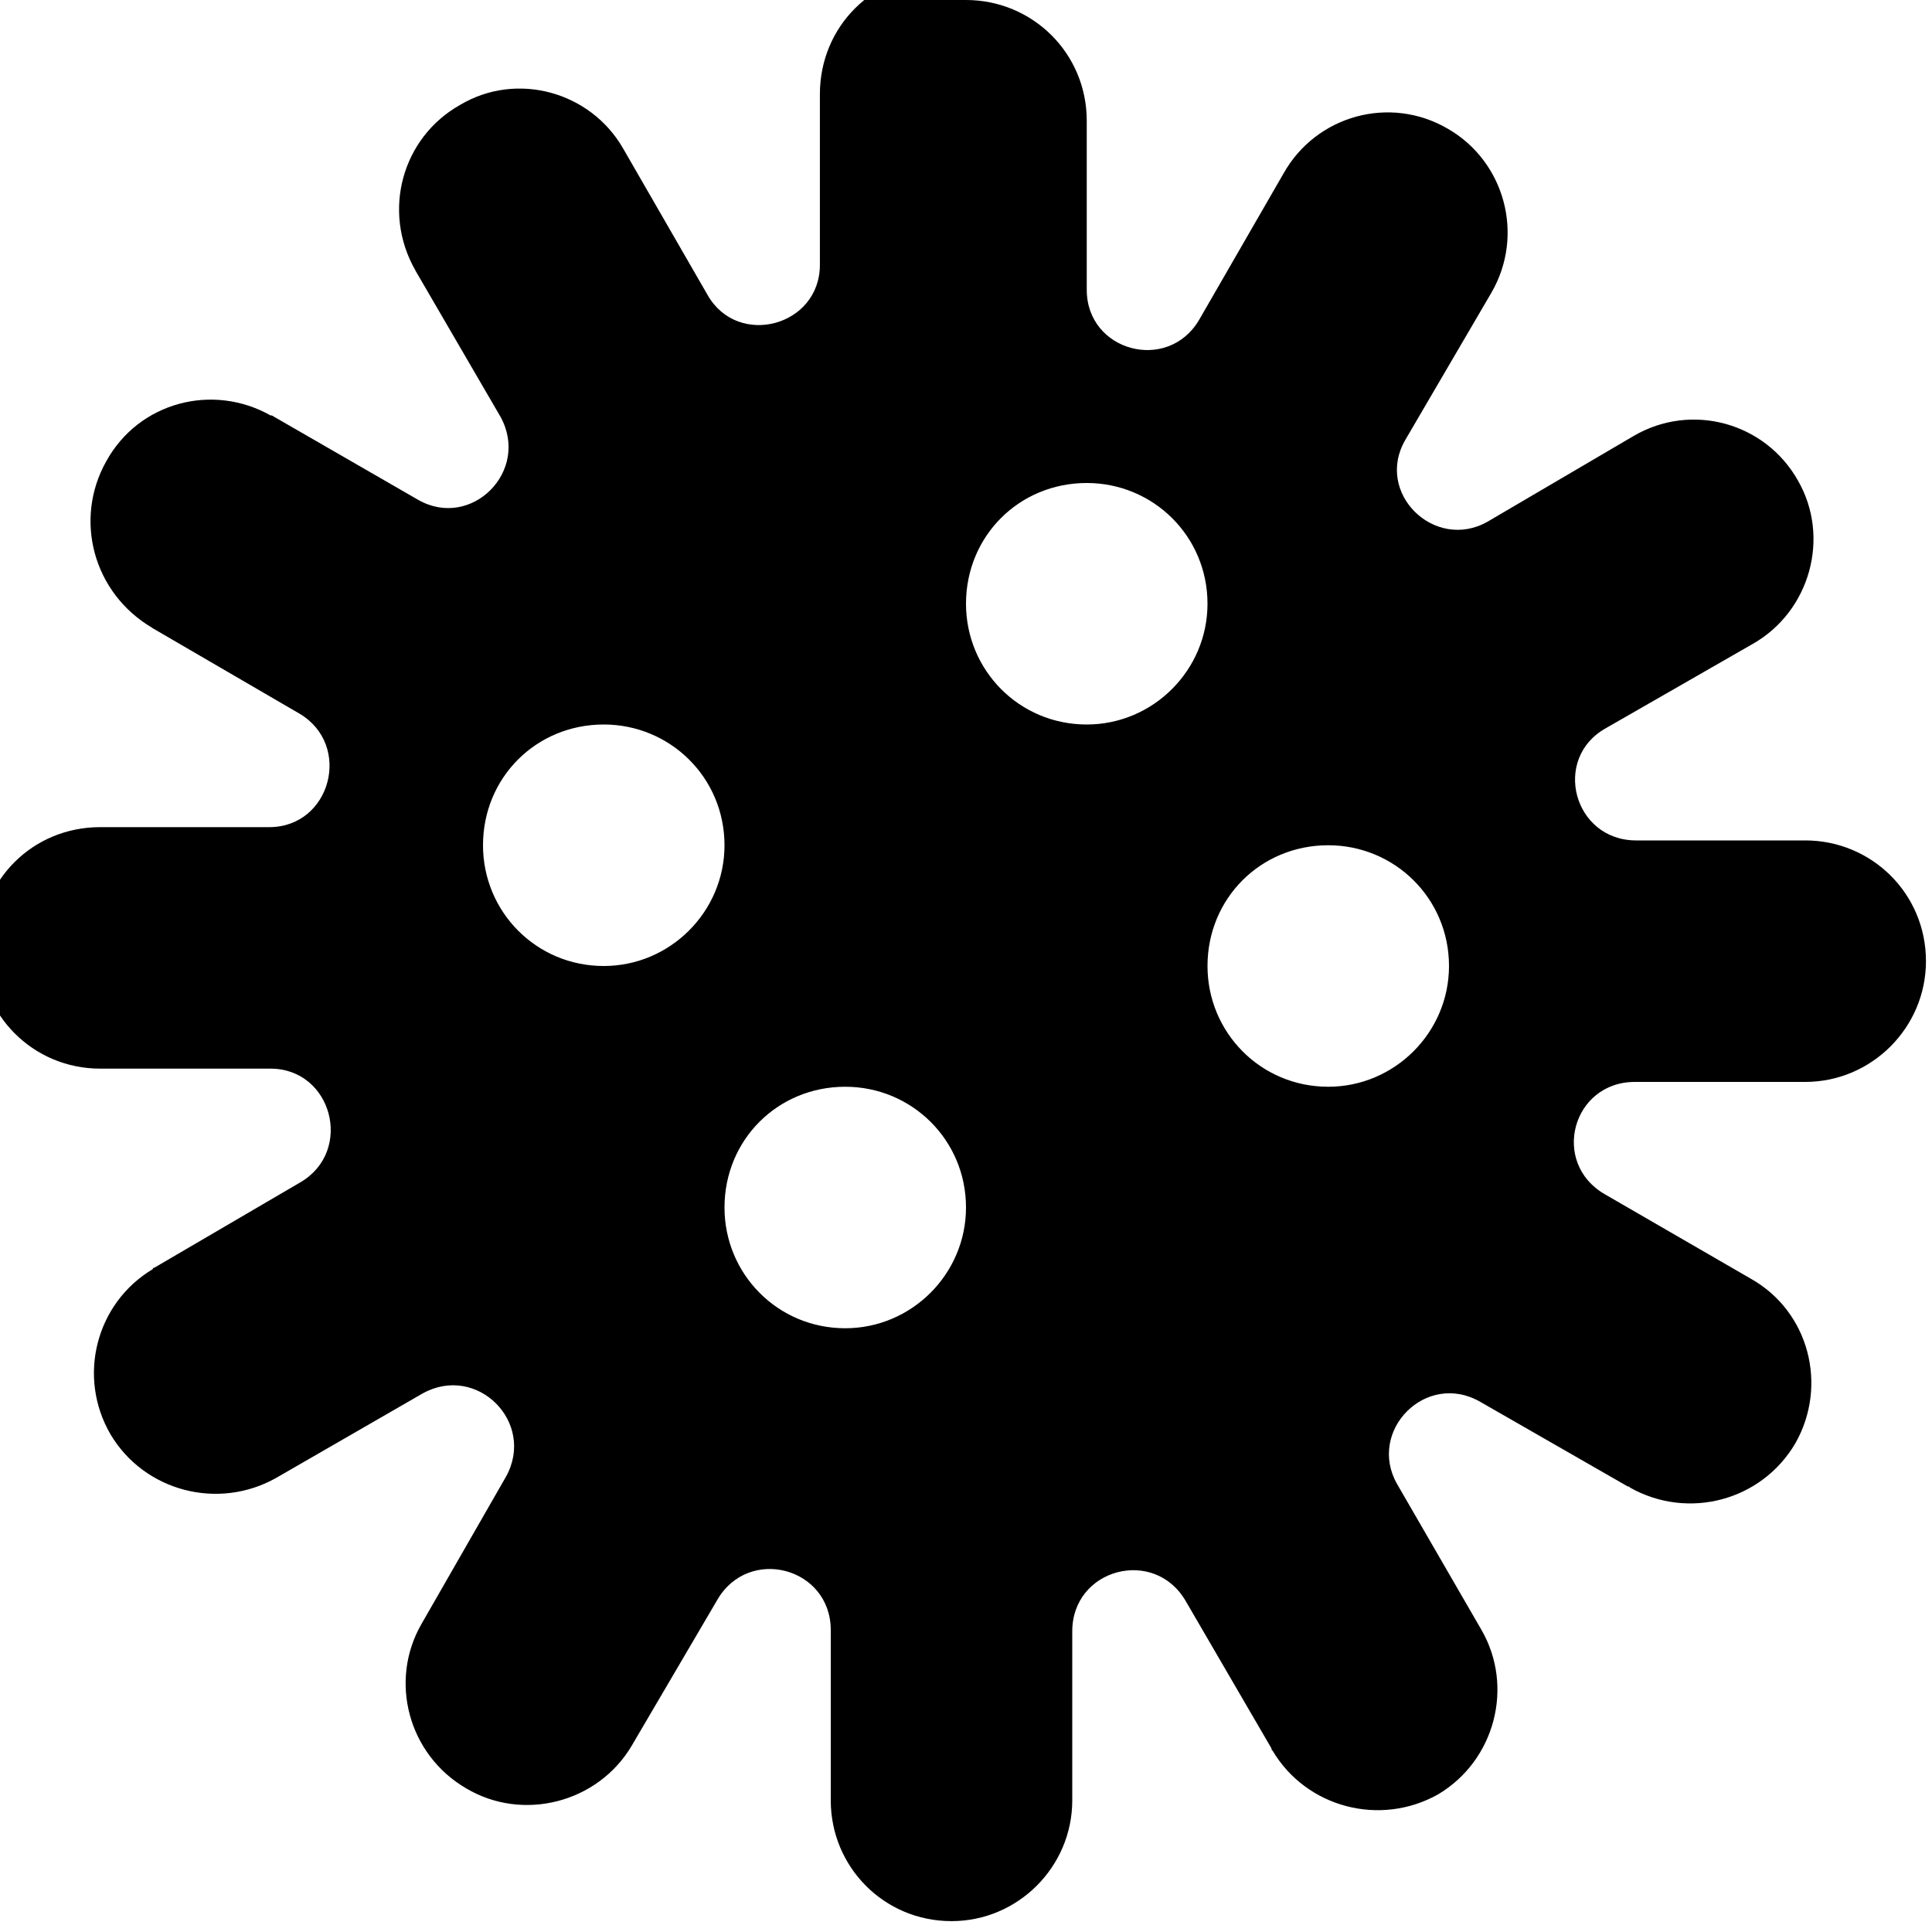 <svg viewBox="0 0 16 16" xmlns="http://www.w3.org/2000/svg"><path fill-rule="evenodd" d="M8 0v0c.55 0 1 .44 1 1v1.4c0 .51.67.69.93.25l.7-1.214v0c.27-.48.88-.65 1.36-.37 .47.27.64.88.36 1.36l-.71 1.214c-.26.44.24.93.68.68l1.21-.71v0c.48-.28 1.09-.11 1.36.37 .27.47.1 1.08-.37 1.35l-1.22.7c-.45.25-.27.93.25.93h1.4v0c.55 0 1 .44 1 1 0 .55-.45 1-1 1h-1.41c-.52 0-.7.67-.25.93l1.21.7v0c.48.27.64.88.37 1.36 -.28.48-.89.64-1.37.37 -.01-.01-.01-.01-.02-.01l-1.22-.7c-.45-.26-.94.24-.69.68l.7 1.21v0c.27.47.11 1.08-.36 1.36 -.48.27-1.09.11-1.37-.36 -.01-.01-.01-.01-.01-.02l-.71-1.22c-.26-.45-.94-.27-.94.25v1.4 0c0 .55-.45 1-1 1 -.56 0-1-.45-1-1V13.5c0-.52-.68-.7-.94-.25l-.71 1.21v0c-.28.47-.9.63-1.37.35 -.48-.28-.64-.89-.37-1.36l.7-1.22c.25-.45-.24-.94-.69-.69l-1.214.7h0c-.48.27-1.09.11-1.37-.36 -.28-.48-.12-1.09.35-1.37 0-.01 0-.01.01-.01l1.214-.71c.44-.26.26-.94-.25-.94H.83v0c-.56 0-1-.45-1-1 0-.56.44-1 1-1H2.23c.51 0 .69-.68.25-.94L1.26 5.2l0-.001C.77 4.91.61 4.3.88 3.82c.27-.49.88-.65 1.36-.38 0 0 0 0 .01 0l1.214.7c.44.25.93-.24.68-.69L3.44 2.24l0-.001c-.28-.49-.11-1.1.37-1.37 .47-.28 1.08-.11 1.35.36l.7 1.214c.25.44.93.26.93-.25V.78v0c0-.56.44-1 1-1Zm2 5v0c0 .55-.45 1-1 1 -.56 0-1-.45-1-1v0c0-.56.44-1 1-1 .55 0 1 .44 1 1ZM6 7v0c0 .55-.45 1-1 1 -.56 0-1-.45-1-1v0c0-.56.44-1 1-1 .55 0 1 .44 1 1Zm1 4v0c.55 0 1-.45 1-1 0-.56-.45-1-1-1v0c-.56 0-1 .44-1 1 0 .55.44 1 1 1Zm5-3v0c0 .55-.45 1-1 1 -.56 0-1-.45-1-1v0c0-.56.44-1 1-1 .55 0 1 .44 1 1Z"/></svg>